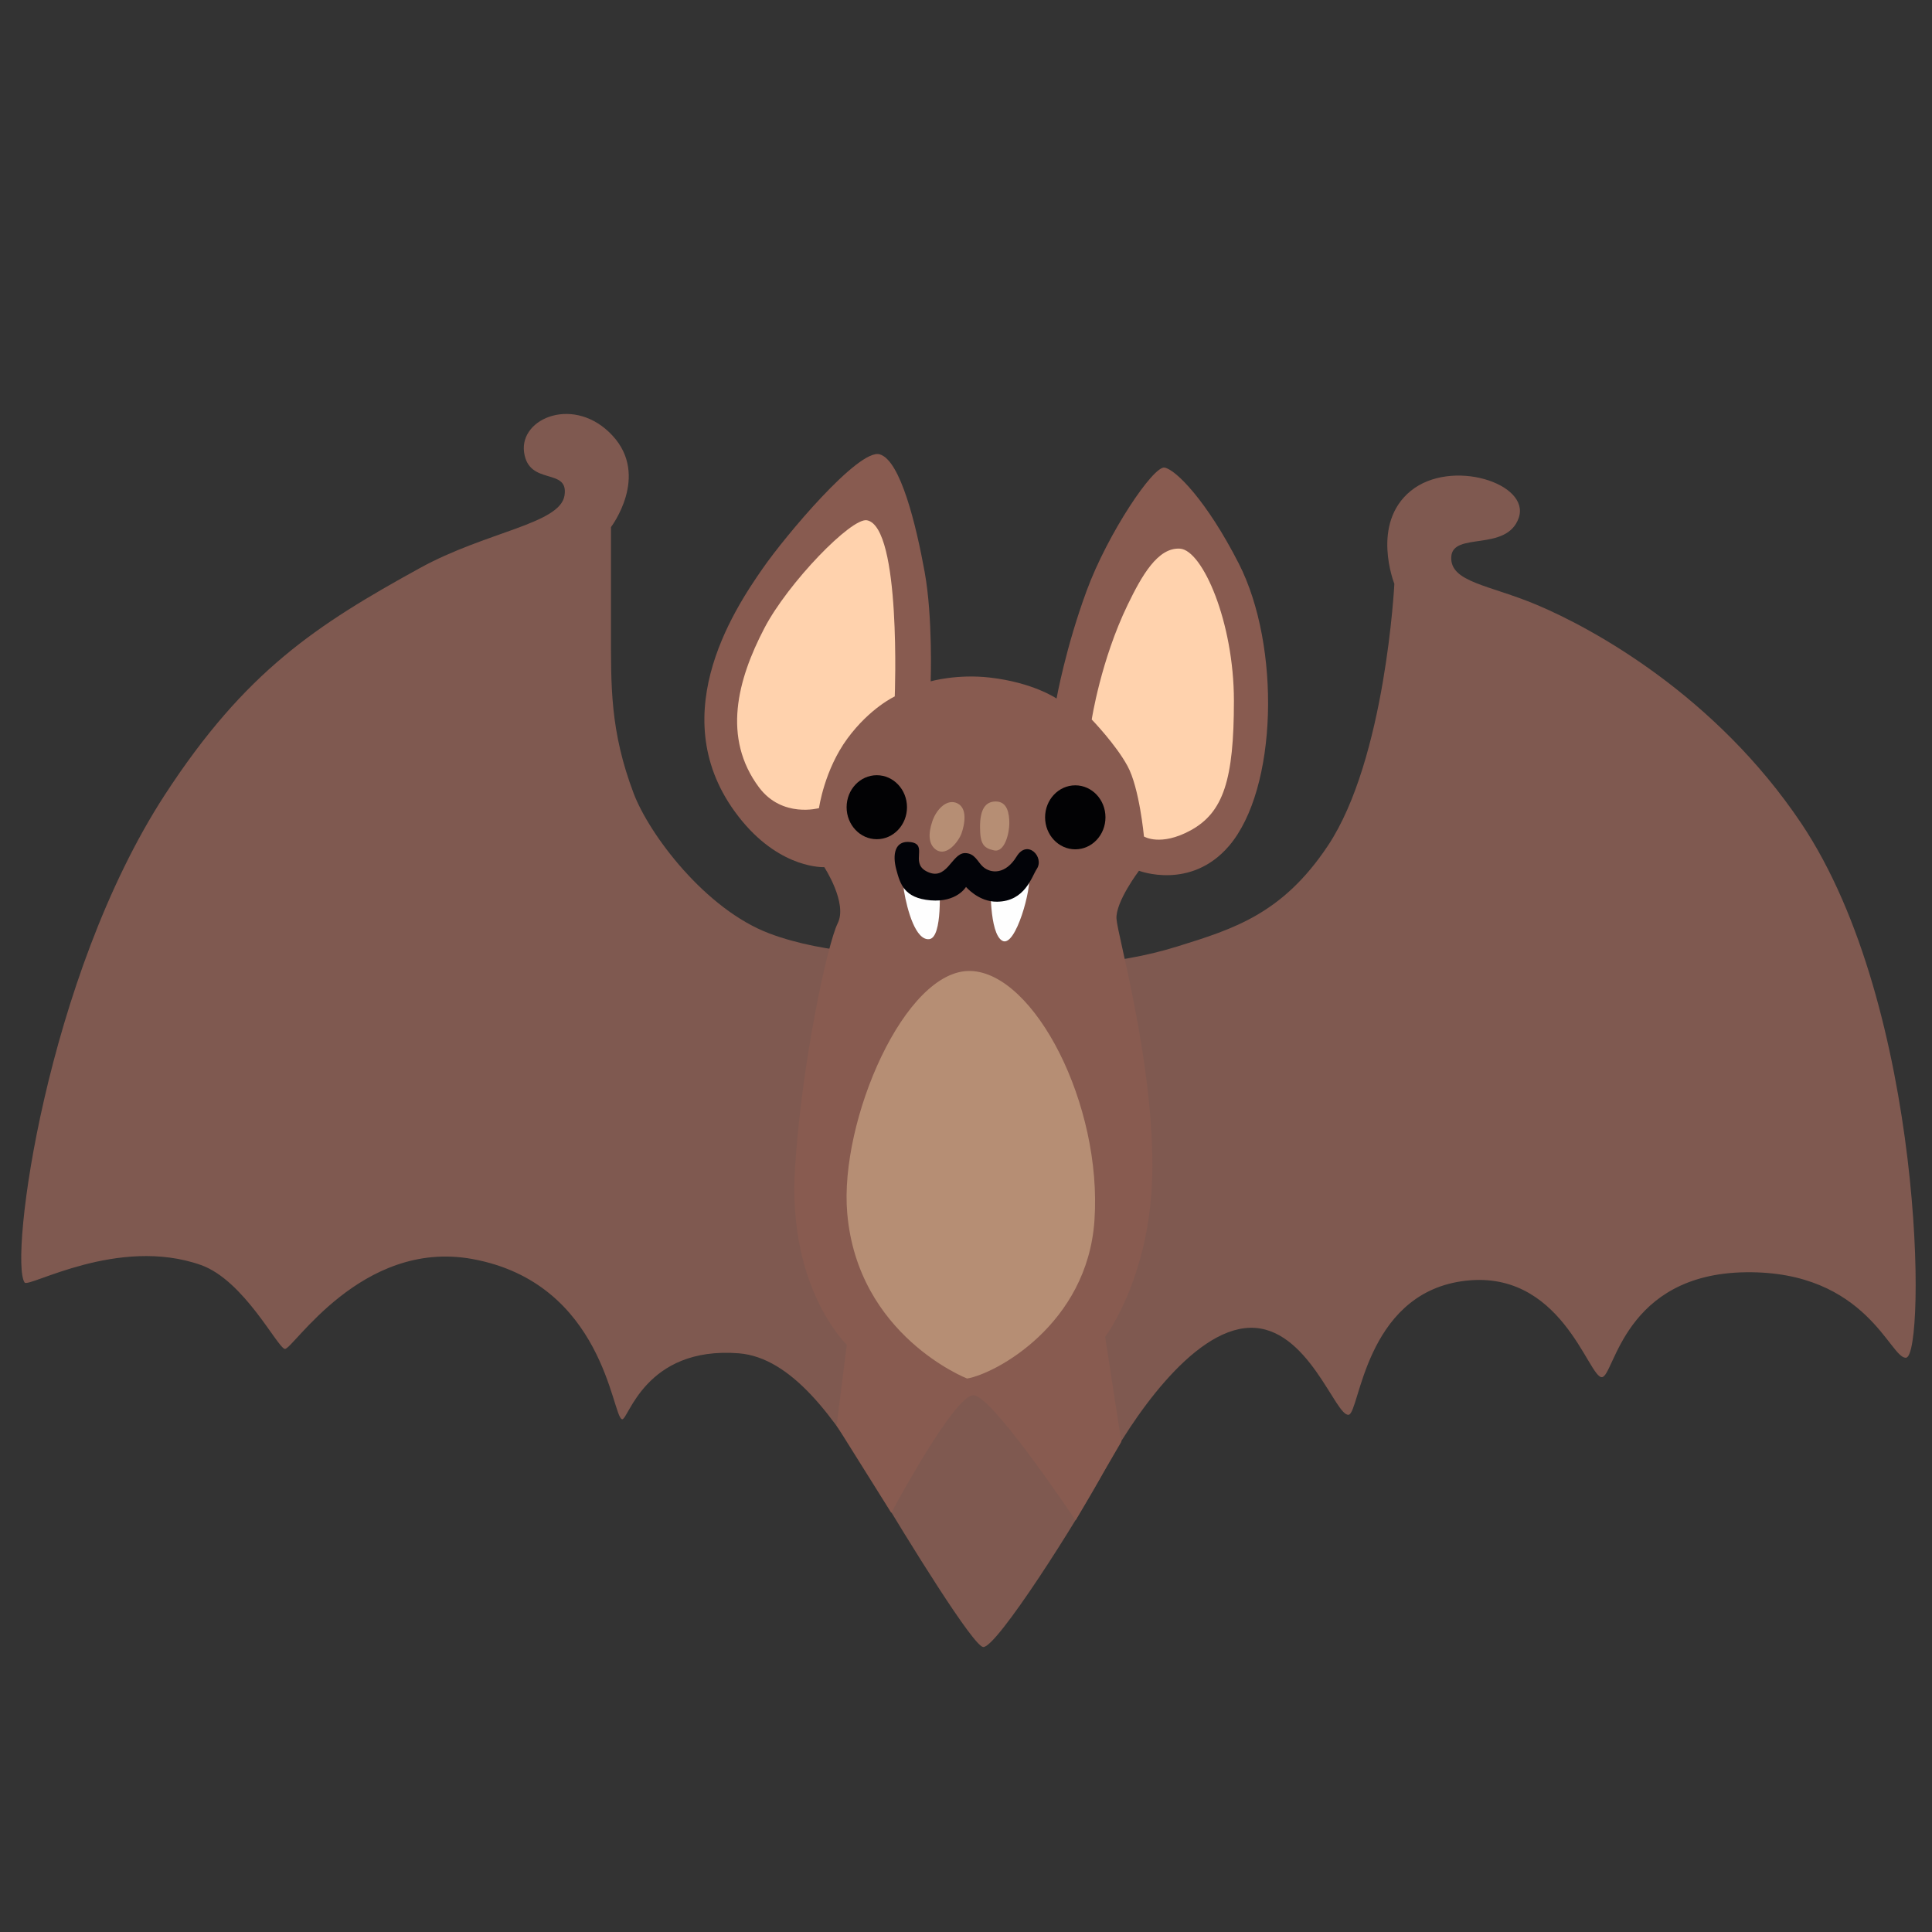 <svg xmlns="http://www.w3.org/2000/svg" xml:space="preserve" id="Layer_3" x="0" y="0" version="1.1" viewBox="0 0 128 128"><rect x="0" y="0" width="128" height="128" fill="#333333" stroke="none"/><path d="M1.63 84.97c.26.38 6.19-3.1 11.68-1.16 2.85 1.01 5.06 5.46 5.56 5.56s5.05-7.29 12.41-5.96c8.74 1.59 9.26 10.44 9.93 10.62.41.11 1.49-4.86 7.74-4.37 3.49.28 6.35 4.27 8.84 8.44s6.7 10.97 7.35 11.02c.89.07 6.35-8.54 8.04-11.72s5.76-9.33 9.63-9.43 5.68 5.94 6.55 5.76c.72-.15 1.06-7.88 7.45-8.84 6.65-.99 8.43 6.46 9.33 6.35.82-.1 1.44-6.85 9.53-6.95 8.04-.1 9.58 5.81 10.62 5.66 1.31-.19 1.24-23.18-6.95-35.4-5.66-8.44-13.75-12.89-17.53-14.48-3.13-1.32-5.76-1.49-5.66-3.18s3.67-.3 4.47-2.58c.79-2.28-4.47-3.97-7.15-1.79s-1.09 6.16-1.09 6.16-.58 11.62-4.41 17.36c-3 4.5-6.22 5.5-9.95 6.66-4.28 1.33-8.67 1.48-14.18.98-4.67-.42-9.09-.42-12.85-1.83-4.26-1.6-7.98-6.57-9.01-9.29-1.57-4.15-1.5-7.13-1.5-10.79v-6.85s2.58-3.38.1-6.06-6.16-1.19-5.86 1.09 2.98.99 2.68 2.88-5.2 2.39-9.59 4.81c-6.85 3.77-11.56 6.83-16.89 15.02C3.04 64.79.6 83.46 1.63 84.97" style="fill:#7f5950"/><path d="M54.61 57.45s1.56 2.38.89 3.72-2.38 9.16-2.83 16.23c-.5 7.97 3.43 11.69 3.43 11.69l-.67 5.36 3.62 5.78s4.19-7.87 5.46-7.79c1.27.07 6.75 8.29 6.75 8.29l3.03-5.21-1.07-6.95s3.13-4.1 3.13-11.32-2.31-15.27-2.38-16.38c-.07-1.12 1.49-3.18 1.49-3.18s3.42 1.32 5.96-1.64c3.23-3.77 3.44-13.26.65-18.72-2.13-4.17-4.17-6.21-4.91-6.35-.74-.15-3.77 4.37-5.16 8.14-1.4 3.79-2 7.16-2 7.16s-1.54-1.06-4.42-1.39c-2.18-.25-3.92.25-3.92.25s.15-4.22-.4-7.25-1.59-7.4-2.98-7.79c-1.39-.4-6.27 5.43-7.74 7.55-1.94 2.78-6.83 10.15-1.37 16.75 2.65 3.2 5.44 3.05 5.44 3.05" style="fill:#885b50"/><path d="M64.07 91.33c1.86-.3 7.97-3.57 8.44-10.47.53-7.68-3.97-16.38-8.19-16.53-4.37-.15-8.71 9.93-8.19 16.03.69 8.14 7.94 10.97 7.94 10.97" style="fill:#b68e74"/><path d="M72.33 47.67s.6-3.92 2.38-7.6c.92-1.9 1.99-3.82 3.47-3.72 1.49.1 3.57 4.86 3.57 10.08s-.69 7.4-2.88 8.59c-1.99 1.08-3.08.4-3.08.4s-.3-3.23-1.09-4.67c-.78-1.44-2.37-3.08-2.37-3.08M57.44 34.47c-1.02-.2-5.24 4.15-6.8 7.15-1.79 3.43-2.8 7.27-.35 10.55 1.54 2.05 3.97 1.37 3.97 1.37s.35-2.53 1.89-4.62c1.5-2.03 3.13-2.78 3.13-2.78s.44-11.23-1.84-11.67" style="fill:#ffd2ad"/><path d="M62.24 58.61s-2.57-.89-2.35.41.78 3.31 1.68 3.2.67-3.61.67-3.61M65.63 58.42s-.11 3.43.78 3.91 1.97-3.61 1.75-4.28-2.53.37-2.53.37" style="fill:#fefefe"/><path d="M63.92 56.52c-.89.02-1.19 1.95-2.57 1.19-1.05-.58.16-1.77-1.03-1.92-1.05-.13-1.2.84-.94 1.81s.52 1.9 2.27 2.05 2.35-.89 2.35-.89.84 1 2.06.98c1.86-.02 2.29-1.66 2.63-2.17.52-.78-.62-2-1.34-.82s-1.69 1.15-2.23.67c-.35-.31-.53-.91-1.2-.9" style="fill:#020308"/><path d="M63.29 53.17c-.63-.18-1.27.48-1.53 1.27-.26.78-.26 1.5.26 1.86.71.48 1.49-.56 1.68-1.08s.48-1.79-.41-2.05M65.97 53.1c-.71 0-1.04.56-1.04 1.68s.22 1.41.93 1.56 1.01-1.15 1.01-1.79-.12-1.45-.9-1.45" style="fill:#b68e74"/><ellipse cx="71.24" cy="54.15" rx="2" ry="2.12" style="fill:#020204"/><ellipse cx="58.09" cy="53.48" rx="2" ry="2.12" style="fill:#020204"/></svg>